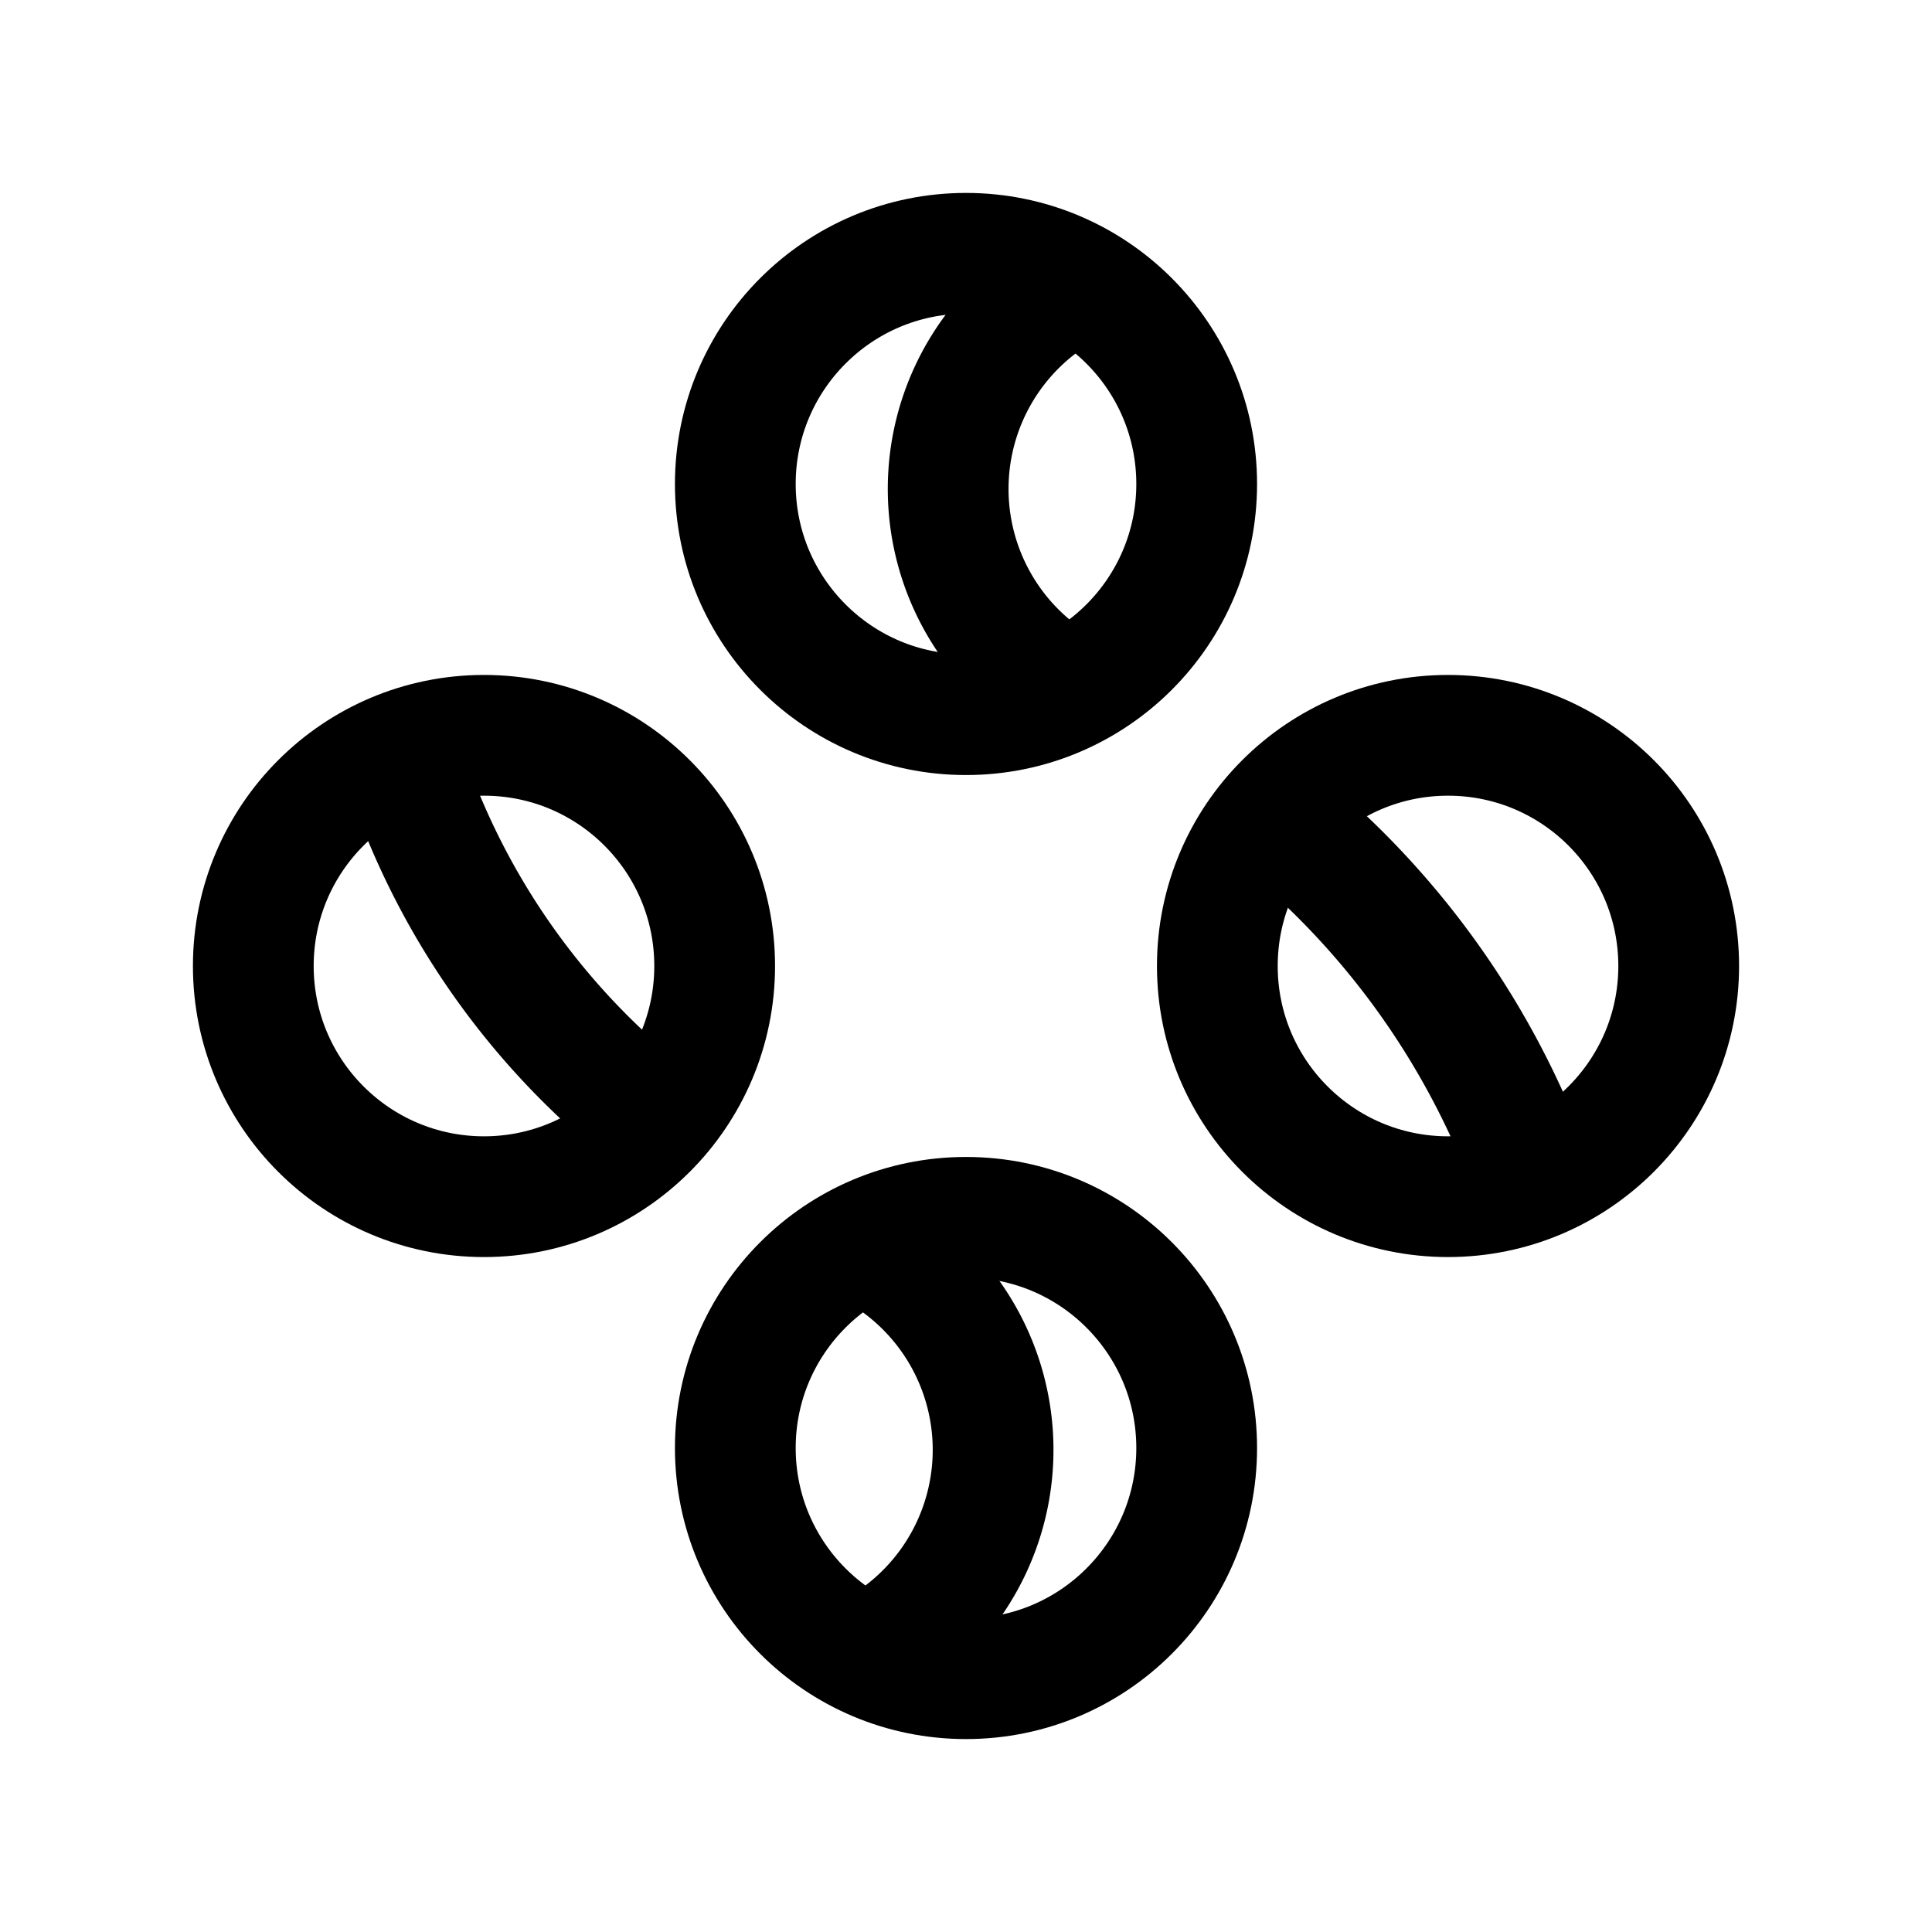 <?xml version="1.0" encoding="UTF-8" standalone="no"?>
<svg
   width="192"
   height="192"
   fill="none"
   version="1.1"
   id="svg8"
   xml:space="preserve"
   sodipodi:docname="skyline.svg"
   inkscape:export-filename="better_untis.svg"
   inkscape:export-xdpi="96"
   inkscape:export-ydpi="96"
   inkscape:version="1.2.2 (b0a8486541, 2022-12-01)"
   xmlns:inkscape="http://www.inkscape.org/namespaces/inkscape"
   xmlns:sodipodi="http://sodipodi.sourceforge.net/DTD/sodipodi-0.dtd"
   xmlns="http://www.w3.org/2000/svg"
   xmlns:svg="http://www.w3.org/2000/svg"><sodipodi:namedview
     id="namedview12"
     pagecolor="#ffffff"
     bordercolor="#666666"
     borderopacity="1.0"
     inkscape:showpageshadow="2"
     inkscape:pageopacity="0.0"
     inkscape:pagecheckerboard="0"
     inkscape:deskcolor="#d1d1d1"
     showgrid="false"
     showguides="true"
     inkscape:zoom="2.4203891"
     inkscape:cx="-13.221015"
     inkscape:cy="127.25227"
     inkscape:window-width="1920"
     inkscape:window-height="1011"
     inkscape:window-x="0"
     inkscape:window-y="0"
     inkscape:window-maximized="1"
     inkscape:current-layer="svg8" /><defs
     id="defs12" /><ellipse
     style="opacity:1;stroke:#000000;stroke-width:12;stroke-dasharray:none;stroke-opacity:1"
     id="path916"
     cx="96"
     cy="48.098"
     rx="22.925"
     ry="22.925" /><path
     style="stroke:#000000;stroke-width:12;stroke-dasharray:none;stroke-opacity:1"
     id="path916-5"
     sodipodi:type="arc"
     sodipodi:cx="117.15282"
     sodipodi:cy="48.590706"
     sodipodi:rx="22.925392"
     sodipodi:ry="22.925404"
     sodipodi:start="2.1118484"
     sodipodi:end="4.2760567"
     sodipodi:arc-type="arc"
     d="M 105.345,68.242 A 22.925,22.925 0 0 1 94.259,47.391 22.925,22.925 0 0 1 107.464,27.813"
     sodipodi:open="true" /><ellipse
     style="stroke:#000000;stroke-width:12;stroke-dasharray:none;stroke-opacity:1"
     id="path916-3"
     cx="96"
     cy="143.902"
     rx="22.925"
     ry="22.925" /><ellipse
     style="stroke:#000000;stroke-width:12;stroke-dasharray:none;stroke-opacity:1"
     id="path916-6"
     cx="96"
     cy="-143.902"
     rx="22.925"
     ry="22.925"
     transform="rotate(90)" /><ellipse
     style="stroke:#000000;stroke-width:12;stroke-dasharray:none;stroke-opacity:1"
     id="path916-3-7"
     cx="96"
     cy="-48.098"
     rx="22.925"
     ry="22.925"
     transform="rotate(90)" /><path
     style="stroke:#000000;stroke-width:12;stroke-dasharray:none;stroke-opacity:1"
     id="path916-35"
     sodipodi:type="arc"
     sodipodi:cx="75.563339"
     sodipodi:cy="144.62457"
     sodipodi:rx="81.558098"
     sodipodi:ry="81.558128"
     sodipodi:start="5.3581608"
     sodipodi:end="5.9864793"
     sodipodi:arc-type="arc"
     d="m 124.646,79.489 a 81.558,81.558 0 0 1 28.912,41.29"
     sodipodi:open="true" /><path
     style="stroke:#000000;stroke-width:12;stroke-dasharray:none;stroke-opacity:1"
     id="path916-62"
     sodipodi:type="arc"
     sodipodi:cx="110.4623"
     sodipodi:cy="52.828171"
     sodipodi:rx="74.022614"
     sodipodi:ry="74.022652"
     sodipodi:start="2.2340214"
     sodipodi:end="2.7925268"
     sodipodi:arc-type="arc"
     d="M 64.889,111.159 A 74.023,74.023 0 0 1 40.904,78.145"
     sodipodi:open="true" /><path
     style="stroke:#000000;stroke-width:12;stroke-dasharray:none;stroke-opacity:1"
     id="path916-9"
     sodipodi:type="arc"
     sodipodi:cx="75.766884"
     sodipodi:cy="144.08612"
     sodipodi:rx="22.925392"
     sodipodi:ry="22.925404"
     sodipodi:start="5.1661746"
     sodipodi:end="1.0297443"
     sodipodi:arc-type="arc"
     d="m 85.817,123.481 a 22.925,22.925 0 0 1 12.854,19.605 22.925,22.925 0 0 1 -11.096,20.651"
     sodipodi:open="true" /></svg>
